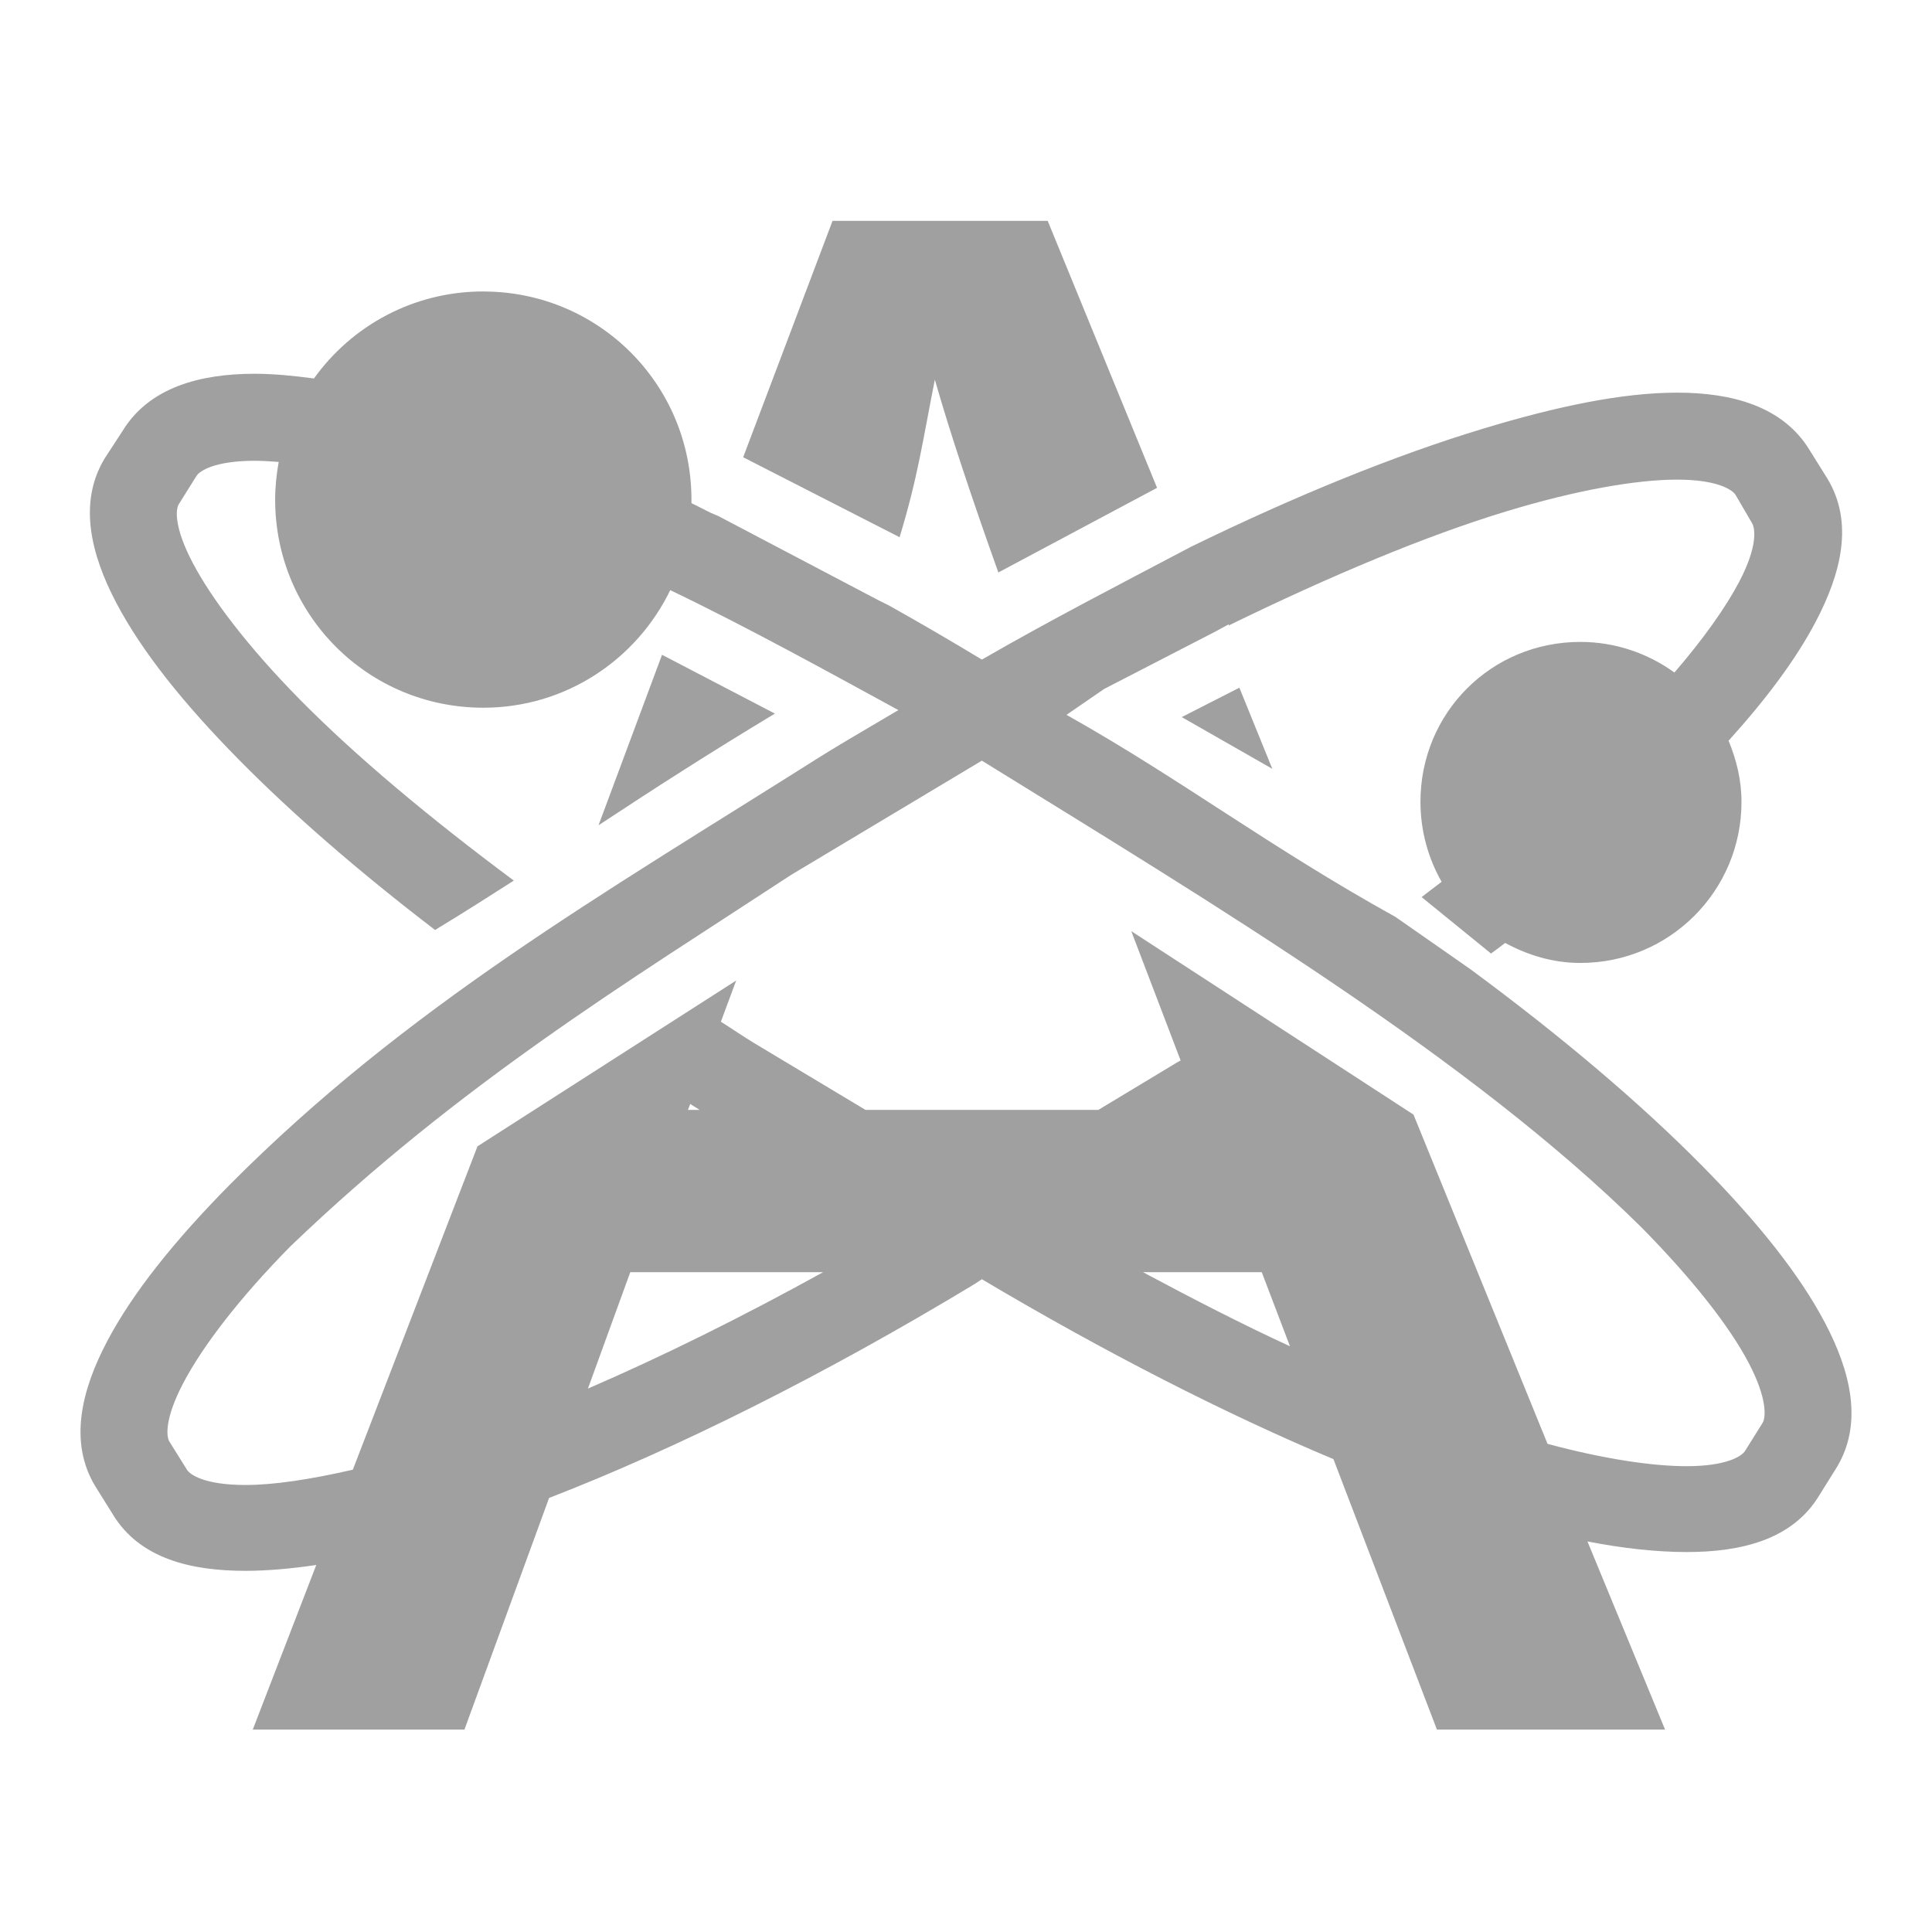 <svg xmlns="http://www.w3.org/2000/svg" xmlns:xlink="http://www.w3.org/1999/xlink" width="48" height="48">
  <defs id="acyl-settings">
    <linearGradient id="acyl-gradient" x1="0%" x2="0%" y1="0%" y2="100%">
      <stop offset="100%" style="stop-color:#A0A0A0;stop-opacity:1"/>
    </linearGradient>
    <g id="acyl-filter">
  </g>
    <g id="acyl-drawing">
      <path d="m 20.684,5.488 -2.22,5.872 3.886,1.987 c 0.457,-1.503 0.575,-2.397 0.876,-3.915 0.375,1.314 0.931,2.981 1.578,4.791 L 28.747,12.12 26.03,5.488 z m -8.677,1.753 c -1.738,0 -3.27,0.854 -4.207,2.162 -0.509,-0.068 -1.009,-0.116 -1.461,-0.117 -1.365,-0.002 -2.64,0.337 -3.301,1.432 l -0.438,0.672 c -0.662,1.095 -0.344,2.386 0.292,3.593 0.636,1.208 1.669,2.497 3.038,3.886 1.328,1.348 2.979,2.782 4.879,4.236 0.705,-0.427 1.344,-0.835 1.957,-1.227 C 10.66,20.312 8.827,18.776 7.45,17.379 6.173,16.083 5.265,14.89 4.791,13.99 4.317,13.09 4.366,12.652 4.441,12.529 l 0.438,-0.701 c 0.074,-0.123 0.443,-0.381 1.461,-0.38 0.176,2.32e-4 0.382,0.014 0.584,0.029 -0.054,0.302 -0.088,0.617 -0.088,0.935 0,2.865 2.306,5.171 5.171,5.171 2.052,0 3.809,-1.197 4.645,-2.921 1.93,0.925 3.987,2.064 5.668,2.98 l -1.139,0.672 c -0.214,0.124 -0.38,0.23 -0.584,0.351 L 20.363,18.81 C 14.931,22.243 10.1,25.014 5.697,29.445 4.328,30.834 3.294,32.123 2.659,33.33 2.023,34.538 1.705,35.829 2.366,36.924 l 0.438,0.701 c 0.662,1.095 1.936,1.404 3.301,1.402 0.537,-6.98e-4 1.138,-0.054 1.753,-0.146 l -1.578,4.09 5.259,0 2.103,-5.755 c 3.183,-1.233 6.828,-3.051 10.576,-5.317 L 24.394,31.782 c 3.064,1.818 6.035,3.336 8.735,4.47 l 2.571,6.719 5.668,0 -1.928,-4.674 c 0.884,0.172 1.717,0.262 2.454,0.263 1.365,0.002 2.64,-0.308 3.301,-1.402 l 0.438,-0.701 c 0.662,-1.095 0.344,-2.386 -0.292,-3.593 -0.636,-1.208 -1.669,-2.497 -3.038,-3.886 -1.535,-1.557 -3.503,-3.227 -5.785,-4.908 l -1.841,-1.285 c -3.172,-1.759 -5.336,-3.429 -8.18,-5.025 l 0.935,-0.643 2.775,-1.432 0.321,-0.175 0,0.029 c 2.536,-1.238 4.899,-2.228 6.895,-2.834 1.741,-0.529 3.219,-0.787 4.236,-0.789 1.017,-0.001 1.386,0.257 1.461,0.38 l 0.409,0.701 c 0.074,0.123 0.153,0.56 -0.321,1.461 -0.328,0.624 -0.881,1.409 -1.607,2.25 -0.657,-0.473 -1.462,-0.76 -2.337,-0.76 -2.214,0 -3.973,1.76 -3.973,3.973 0,0.722 0.193,1.403 0.526,1.987 -0.161,0.122 -0.332,0.251 -0.497,0.38 l 1.724,1.402 c 0.118,-0.085 0.236,-0.174 0.351,-0.263 0.564,0.303 1.183,0.497 1.87,0.497 2.214,0 4.002,-1.789 4.002,-4.002 0,-0.544 -0.126,-1.048 -0.321,-1.519 0.938,-1.039 1.671,-2.018 2.162,-2.951 0.636,-1.208 0.954,-2.47 0.292,-3.564 l -0.438,-0.701 c -0.662,-1.095 -1.936,-1.433 -3.301,-1.432 -1.365,0.002 -2.983,0.339 -4.85,0.906 -2.14,0.65 -4.598,1.643 -7.216,2.921 -1.909,1.006 -3.481,1.815 -5.2,2.805 -0.779,-0.47 -1.543,-0.916 -2.308,-1.344 l -0.292,-0.146 -3.944,-2.074 c -0.066,-0.032 -0.137,-0.055 -0.205,-0.088 -0.158,-0.076 -0.313,-0.162 -0.467,-0.234 4.96e-4,-0.03 0,-0.058 0,-0.088 0,-2.865 -2.306,-5.171 -5.171,-5.171 z m 4.441,9.027 -1.578,4.236 c 1.357,-0.895 2.762,-1.8 4.382,-2.775 z m 14.344,0.818 -1.432,0.73 2.25,1.285 z M 24.394,18.898 c 5.813,3.594 12.118,7.376 16.39,11.598 1.277,1.296 2.185,2.459 2.659,3.36 0.474,0.9 0.425,1.367 0.351,1.49 l -0.438,0.701 c -0.074,0.123 -0.443,0.381 -1.461,0.38 -0.857,-0.001 -2.055,-0.181 -3.447,-0.555 l -3.33,-8.18 -7.012,-4.558 1.227,3.214 c -0.019,0.011 -0.04,0.018 -0.058,0.029 l -1.987,1.198 -5.785,0 -2.775,-1.665 c -0.284,-0.172 -0.541,-0.352 -0.818,-0.526 l 0.38,-1.023 -6.427,4.119 -3.097,8.034 C 7.709,36.757 6.798,36.894 6.106,36.894 5.088,36.896 4.719,36.638 4.645,36.515 L 4.207,35.813 C 4.133,35.691 4.084,35.253 4.558,34.353 5.032,33.452 5.939,32.259 7.216,30.964 11.445,26.906 15.63,24.376 19.662,21.732 z m -7.245,8.531 c 0.079,0.048 0.154,0.098 0.234,0.146 l -0.292,0 z m -1.49,4.178 4.791,0 c -2.033,1.124 -4.019,2.104 -5.843,2.892 z m 12.738,0 2.951,0 0.701,1.841 c -1.175,-0.542 -2.399,-1.17 -3.652,-1.841 z" id="path-main"/>
    </g>
  </defs>
  <g id="acyl-visual">
    <use id="visible1" style="fill:url(#acyl-gradient)" xlink:href="#acyl-drawing"/>
  </g>
</svg>
